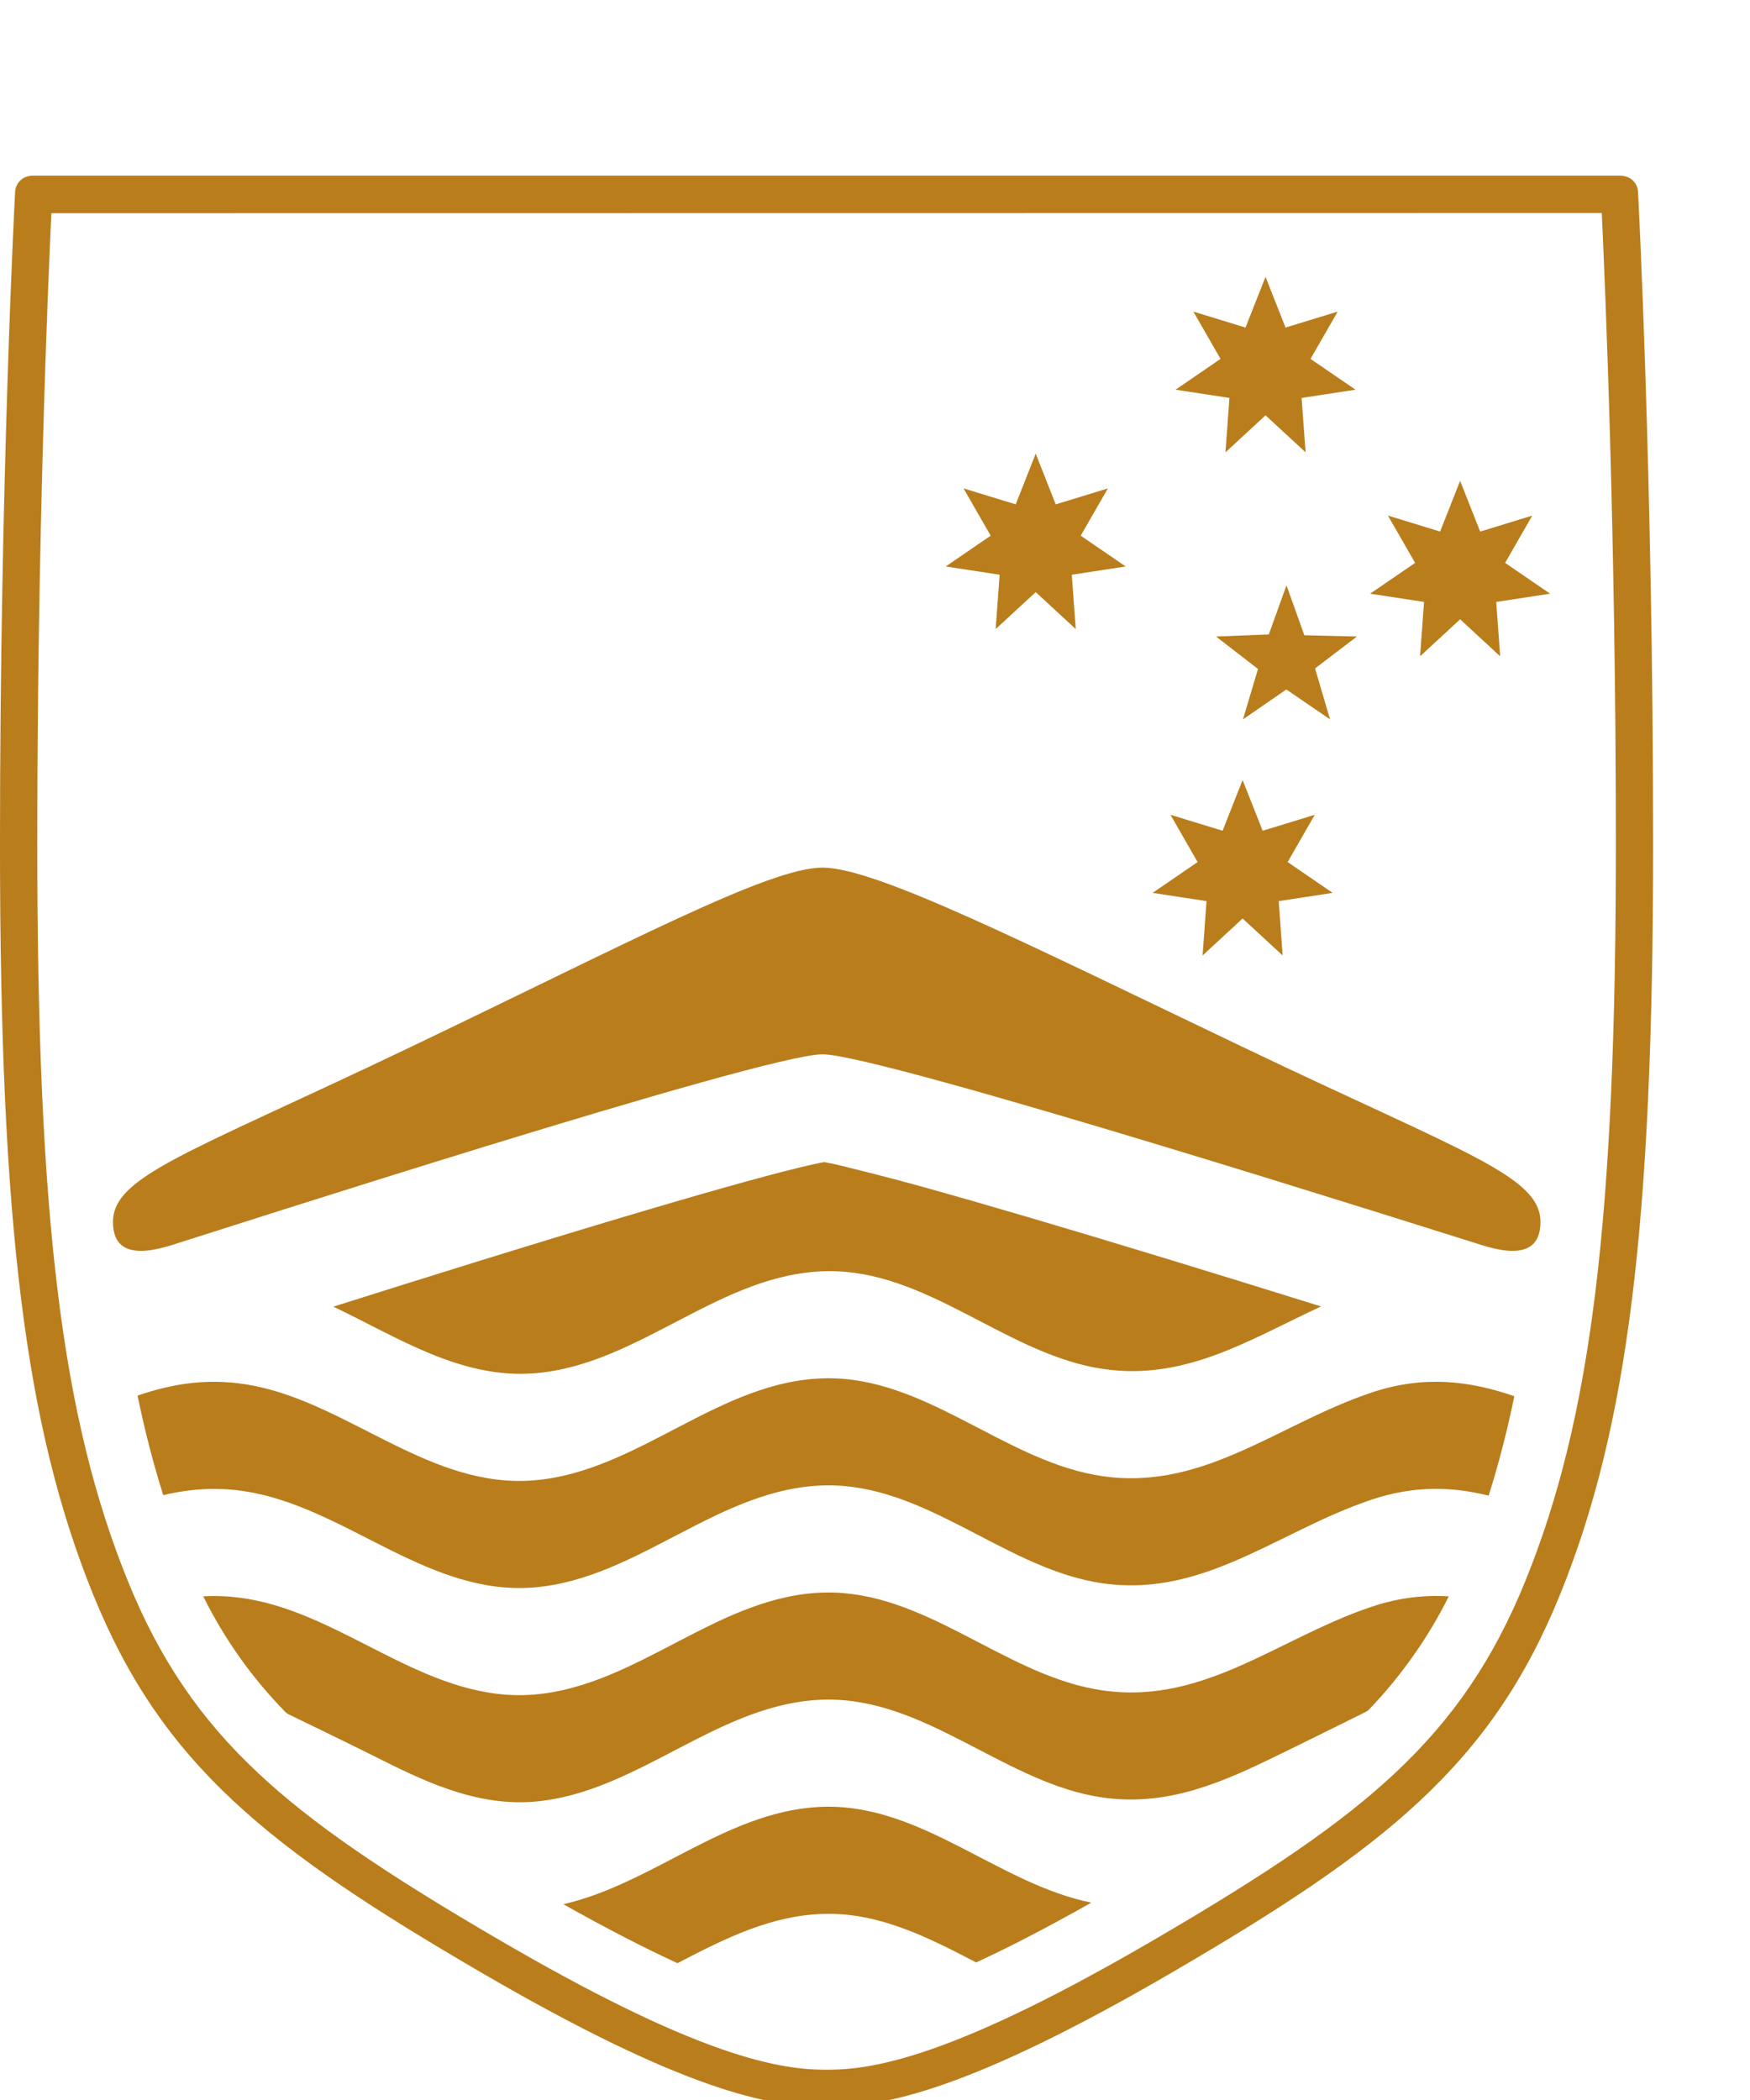 <svg xmlns:dc="http://purl.org/dc/elements/1.1/"
  xmlns:cc="http://creativecommons.org/ns#"
  xmlns:rdf="http://www.w3.org/1999/02/22-rdf-syntax-ns#"
  xmlns="http://www.w3.org/2000/svg" viewBox="0 0 60 60" height="60" width="50" xml:space="preserve" id="svg2" version="1.1">
  <defs id="defs6"/>
  <g transform="matrix(1.333,0,0,-1.333,0,66.24)" id="g10">
    <g transform="scale(0.1)" id="g12">
      <path id="path14" style="fill:#b97d1c;fill-opacity:1;fill-rule:nonzero;stroke:none" d="m 8.582,496.754 c -1.152,0 -2.297,-0.305 -3.176,-1.066 -0.898,-0.79 -1.465,-1.911 -1.523,-3.114 C 3.844,491.848 -0.004,418.664 -0.004,324.797 -0.004,227.113 6.5,174.789 23.992,131.727 41.727,88.019 69.117,66.438 123.777,34.586 176.102,4.113 197.992,-0.004 212.594,-0.004 c 14.609,0 36.504,4.117 88.816,34.59 54.68,31.852 82.063,53.434 99.817,97.141 17.472,43.062 23.964,95.386 23.964,193.07 0,93.867 -3.836,167.051 -3.875,167.777 -0.058,1.203 -0.605,2.324 -1.527,3.114 -0.887,0.773 -2.051,1.062 -3.23,1.062 0,0 -406.825,0 -407.977,0.004 z M 411.988,487.141 c 0.879,-18.7 3.625,-83.297 3.625,-162.344 0,-96.309 -6.308,-147.66 -23.261,-189.461 C 384.137,115.125 373.738,99.82 358.629,85.715 345.047,73.035 327.066,60.621 296.598,42.867 273.277,29.289 254.676,20.145 239.703,14.914 226.188,10.188 218.121,9.582 212.594,9.582 c -5.52,0 -13.582,0.605 -27.102,5.332 -14.969,5.23 -33.582,14.375 -56.89,27.953 C 98.121,60.621 80.152,73.039 66.578,85.715 51.473,99.82 41.07,115.125 32.867,135.328 15.895,177.133 9.586,228.484 9.586,324.797 c 0,79 2.734,143.527 3.625,162.297 l 398.777,0.047"/>
      <path id="path16" style="fill:#b97d1c;fill-opacity:1;fill-rule:nonzero;stroke:none" d="m 335.484,378.539 -4.589,12.844 -4.551,-12.629 -13.563,-0.539 10.782,-8.34 -3.86,-12.965 11.152,7.692 11.243,-7.692 -3.86,13.106 10.774,8.199 -13.528,0.324"/>
      <path id="path18" style="fill:#b97d1c;fill-opacity:1;fill-rule:nonzero;stroke:none" d="m 319.605,305.691 10.301,-9.515 -1.011,13.988 13.867,2.117 -11.574,7.926 6.984,12.16 -13.41,-4.109 -5.157,13.047 -5.144,-13.047 -13.41,4.109 6.98,-12.16 -11.57,-7.926 13.867,-2.117 -1.015,-13.988 10.292,9.515"/>
      <path id="path20" style="fill:#b97d1c;fill-opacity:1;fill-rule:nonzero;stroke:none" d="m 375.555,382.648 10.3,-9.519 -1.015,13.988 13.859,2.117 -11.574,7.926 6.992,12.164 -13.406,-4.113 -5.156,13.047 -5.149,-13.047 -13.418,4.113 6.992,-12.164 -11.574,-7.926 13.871,-2.117 -1.027,-13.988 10.305,9.519"/>
      <path id="path22" style="fill:#b97d1c;fill-opacity:1;fill-rule:nonzero;stroke:none" d="m 325.504,435.113 10.305,-9.519 -1.028,13.988 13.867,2.121 -11.574,7.922 6.996,12.164 -13.418,-4.105 -5.148,13.046 -5.156,-13.046 -13.407,4.105 6.993,-12.164 -11.575,-7.922 13.86,-2.121 -1.02,-13.988 10.305,9.519"/>
      <path id="path24" style="fill:#b97d1c;fill-opacity:1;fill-rule:nonzero;stroke:none" d="m 266.395,389.645 10.3,-9.52 -1.023,13.988 13.863,2.121 -11.57,7.922 6.992,12.16 -13.418,-4.105 -5.144,13.047 -5.149,-13.047 -13.418,4.105 6.992,-12.16 -11.574,-7.922 13.867,-2.121 -1.023,-13.988 10.305,9.52"/>
      <path id="path26" style="fill:#b97d1c;fill-opacity:1;fill-rule:nonzero;stroke:none" d="m 320.121,272.414 c -56.726,27.125 -94.84,46.367 -108.59,46.367 -13.73,0 -49.66,-19.242 -106.379,-46.367 -56.726,-27.129 -76.093,-32.937 -76.093,-44.805 0,-11.871 13.926,-6.218 18.156,-4.949 4.238,1.262 148.984,48.098 164.316,48.098 15.34,0 162.285,-46.836 166.524,-48.098 4.234,-1.269 18.164,-6.922 18.164,4.949 0,11.868 -19.375,17.676 -76.098,44.805"/>
      <path id="path28" style="fill:#b97d1c;fill-opacity:1;fill-rule:nonzero;stroke:none" d="m 352.73,183.746 c -24.597,-8.254 -44.128,-26.242 -71.375,-21.121 -23.886,4.496 -43.71,25.129 -68.8,24.809 -27.461,-0.348 -48.184,-24 -75.125,-26.246 -26.485,-2.211 -47.09,19.179 -71.778,24.246 -11.164,2.289 -20.949,0.746 -30.273,-2.454 1.895,-9.187 4.09,-17.652 6.609,-25.613 7.356,1.766 15.109,2.27 23.664,0.516 24.688,-5.063 45.293,-26.453 71.778,-24.242 26.941,2.246 47.664,25.894 75.125,26.246 25.09,0.316 44.914,-20.321 68.8,-24.813 27.247,-5.121 46.778,12.867 71.375,21.125 10.997,3.692 20.821,3.375 30.157,1.051 2.527,7.949 4.718,16.395 6.609,25.566 -11.324,3.926 -23.152,5.5 -36.766,0.93"/>
      <path id="path30" style="fill:#b97d1c;fill-opacity:1;fill-rule:nonzero;stroke:none" d="m 352.73,128.648 c -24.597,-8.253 -44.128,-26.25 -71.375,-21.121 -23.886,4.493 -43.71,25.121 -68.8,24.805 -27.461,-0.348 -48.184,-23.996 -75.125,-26.246 -26.485,-2.207 -47.09,19.184 -71.778,24.242 -4.68,0.965 -9.113,1.246 -13.379,1.024 5.586,-11.227 12.539,-20.946 21.074,-29.704 0.273,-0.273 0.535,-0.476 0.879,-0.644 2.781,-1.348 17.117,-8.293 24.277,-11.891 12.187,-6.129 24.922,-11.742 38.926,-10.574 26.941,2.25 47.664,25.899 75.125,26.242 25.09,0.321 44.914,-20.312 68.8,-24.804 16.676,-3.137 30.719,2.508 44.551,9.156 7.176,3.453 22.528,11.074 25.41,12.504 0.34,0.172 0.606,0.371 0.868,0.652 8.105,8.5 15.07,18.234 20.449,29.047 -6.27,0.398 -12.844,-0.316 -19.903,-2.688"/>
      <path id="path32" style="fill:#b97d1c;fill-opacity:1;fill-rule:nonzero;stroke:none" d="m 144.906,52.16 c 10.969,-6.172 20.696,-11.199 29.348,-15.172 12.168,6.34 24.363,12.52 38.301,12.695 13.933,0.176 26.242,-6.106 38.515,-12.5 8.731,4.027 18.567,9.129 29.629,15.383 -23.594,4.742 -43.293,24.98 -68.144,24.668 C 187.691,76.918 168.348,57.496 144.906,52.16"/>
      <path id="path34" style="fill:#b97d1c;fill-opacity:1;fill-rule:nonzero;stroke:none" d="m 301.305,217.797 c -29.063,8.875 -48.946,14.676 -62.52,18.461 -12.93,3.597 -18.965,4.965 -22.961,5.98 -1.187,0.305 -3.191,0.68 -3.855,0.801 -0.899,-0.164 -2.117,-0.414 -3.789,-0.797 -3.352,-0.765 -8.516,-2.062 -16.446,-4.25 -13.464,-3.711 -34.91,-9.98 -69.05,-20.558 -10.95,-3.399 -23.215,-7.235 -36.946,-11.579 16.77,-7.98 32.84,-18.714 51.985,-17.117 26.941,2.25 47.664,25.899 75.125,26.246 25.09,0.317 44.914,-20.312 68.8,-24.804 22.196,-4.176 39.266,6.984 58.133,15.73 -14.343,4.477 -27.121,8.418 -38.476,11.887"/>
    </g>
  </g>
</svg>
